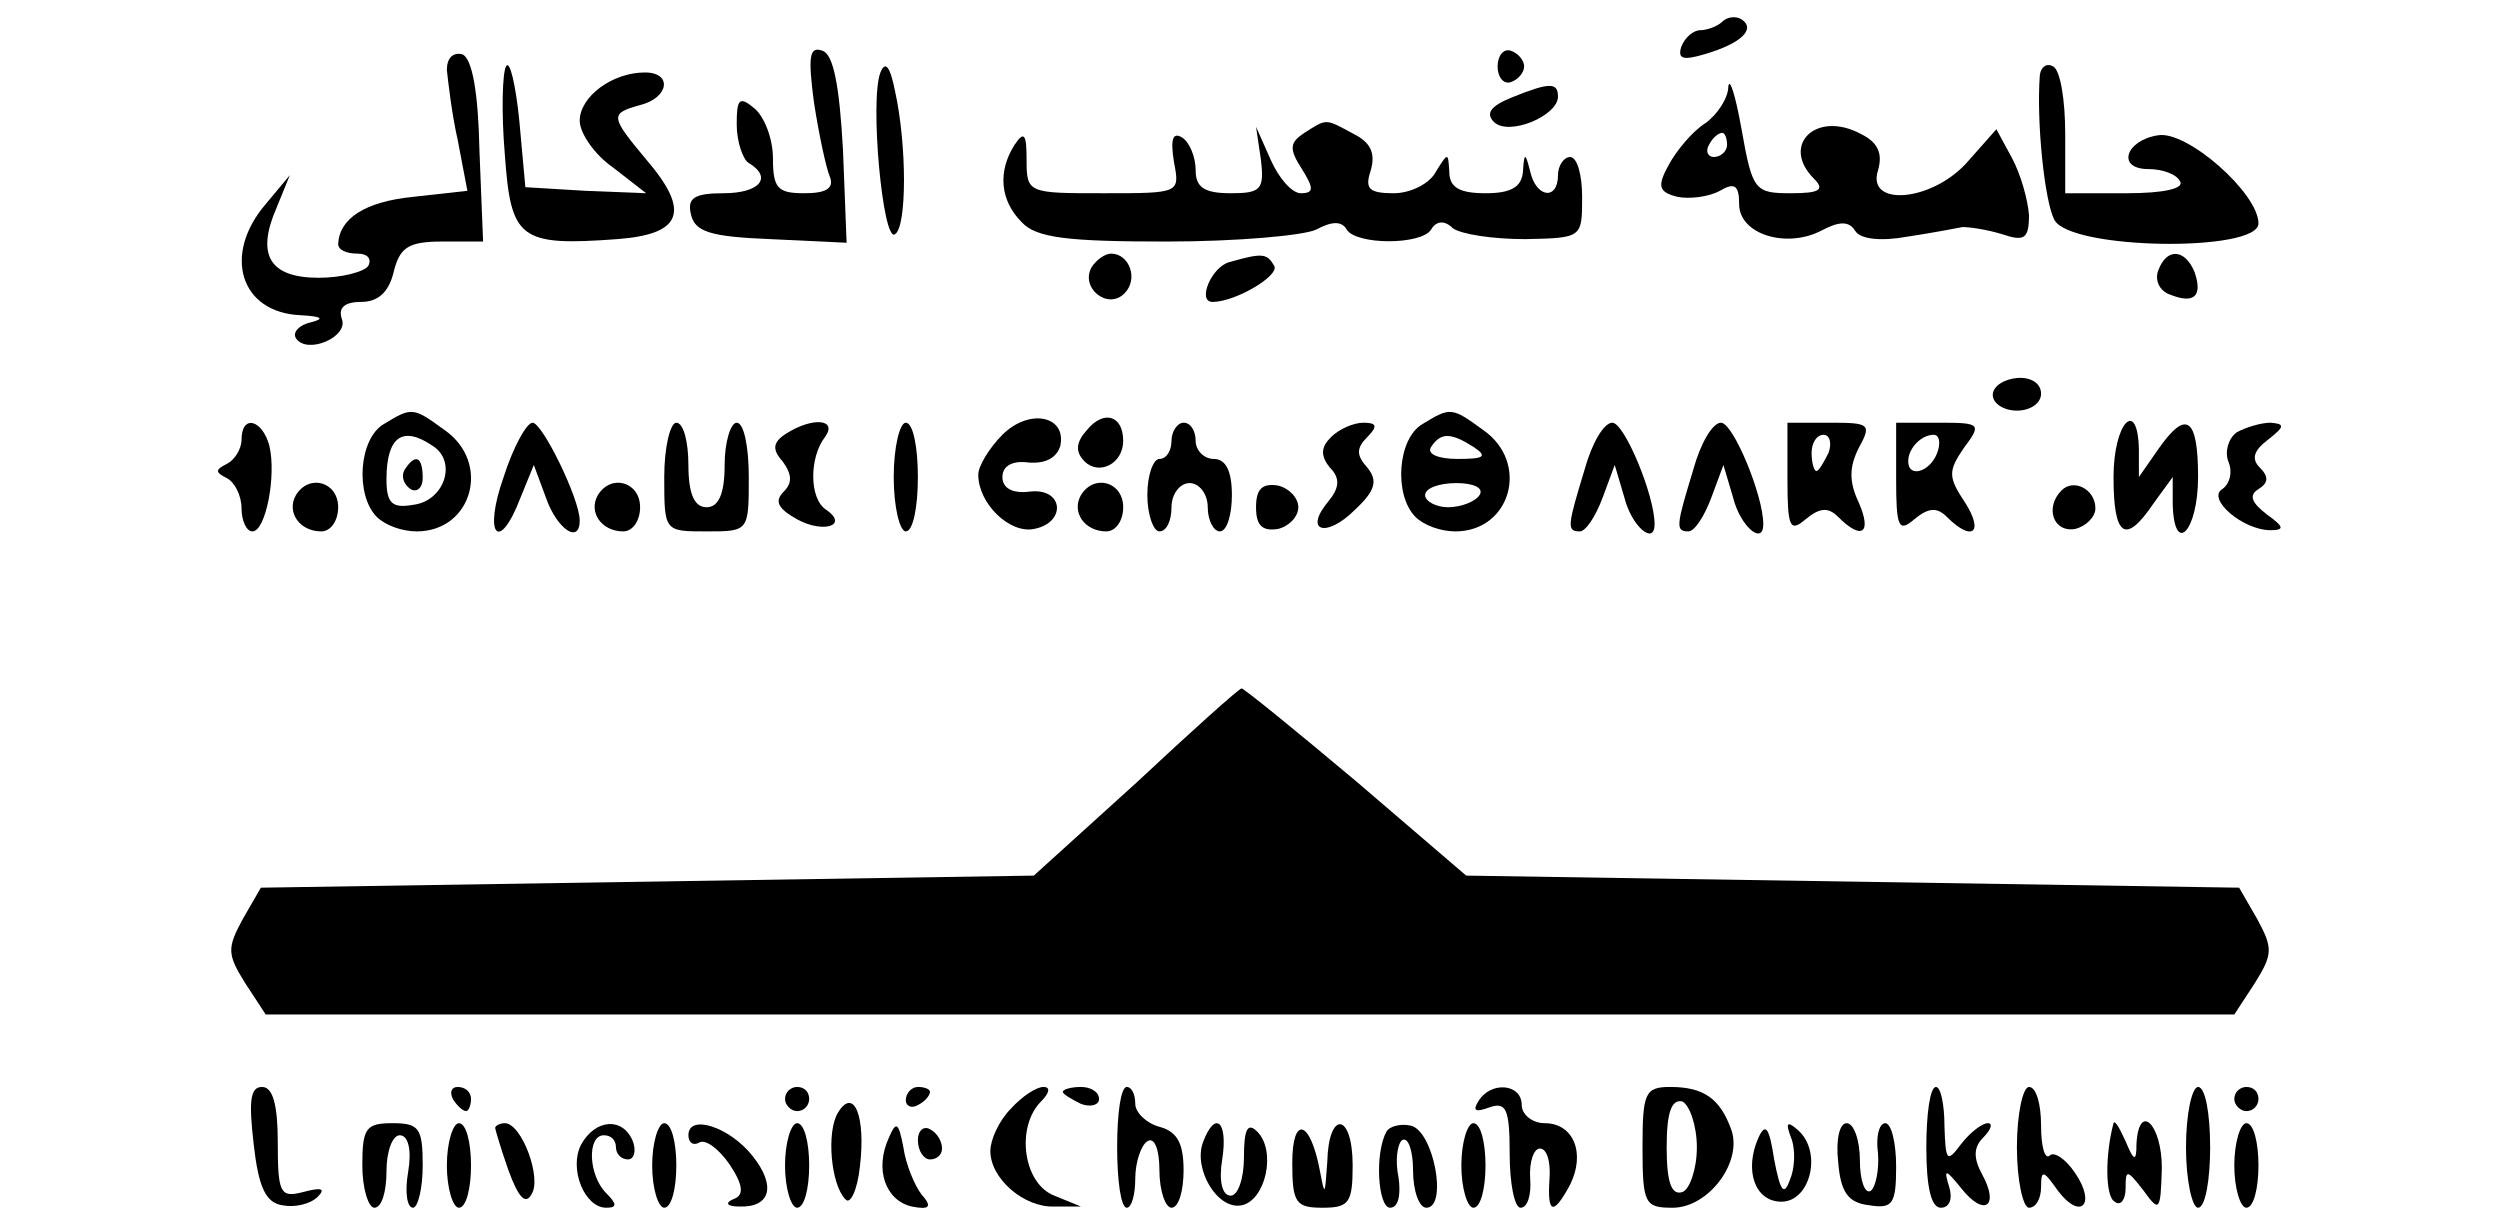 <?xml version="1.0" standalone="no"?>
<!DOCTYPE svg PUBLIC "-//W3C//DTD SVG 20010904//EN"
 "http://www.w3.org/TR/2001/REC-SVG-20010904/DTD/svg10.dtd">
<svg version="1.0" xmlns="http://www.w3.org/2000/svg"
 width="207pt" height="100pt" viewBox="0 0 207 100"
 preserveAspectRatio="xMidYMid meet">

<g transform="translate(0,100) scale(0.1,-0.1)"
fill="#000000" stroke="none">
<path d="M1426 982 c-4 -4 -13 -7 -18 -7 -6 0 -13 -6 -16 -14 -3 -10 2 -11 19
-6 31 9 43 21 31 29 -5 3 -12 2 -16 -2z"/>
<path d="M370 942 c1 -9 4 -36 9 -58 l8 -42 -45 -5 c-40 -4 -61 -18 -62 -39 0
-5 7 -8 16 -8 8 0 12 -4 9 -10 -3 -5 -22 -10 -41 -10 -41 0 -52 19 -35 58 l11
27 -20 -24 c-36 -42 -21 -90 29 -92 18 -1 20 -3 8 -6 -9 -2 -15 -8 -12 -13 9
-14 44 1 38 16 -3 9 2 14 16 14 14 0 23 8 27 25 5 20 12 25 40 25 l34 0 -3 75
c-1 49 -6 76 -14 80 -8 2 -13 -3 -13 -13z"/>
<path d="M674 915 c4 -26 10 -54 13 -61 4 -10 -3 -14 -21 -14 -22 0 -26 4 -26
29 0 16 -7 34 -15 41 -13 11 -15 8 -15 -13 0 -14 5 -29 10 -32 20 -12 9 -25
-21 -25 -24 0 -30 -4 -27 -17 3 -15 16 -19 66 -21 l63 -3 -3 77 c-3 54 -8 79
-17 82 -11 4 -12 -5 -7 -43z"/>
<path d="M1240 945 c0 -9 5 -15 11 -13 6 2 11 8 11 13 0 5 -5 11 -11 13 -6 2
-11 -4 -11 -13z"/>
<path d="M419 945 c-3 -5 -4 -38 -1 -73 5 -70 12 -76 93 -70 54 4 61 23 24 66
-30 36 -30 38 -5 45 24 6 27 27 4 27 -27 0 -54 -20 -54 -40 0 -10 12 -28 28
-39 l27 -21 -50 2 -50 3 -5 55 c-3 30 -8 51 -11 45z"/>
<path d="M729 940 c-9 -23 2 -141 12 -134 10 6 10 74 0 119 -4 20 -8 25 -12
15z"/>
<path d="M1689 938 c-3 -39 4 -105 12 -120 13 -25 169 -27 169 -3 0 25 -59 77
-83 73 -27 -4 -35 -28 -8 -28 11 0 23 -4 26 -10 4 -6 -13 -10 -44 -10 l-51 0
0 49 c0 28 -4 53 -10 56 -5 3 -10 0 -11 -7z"/>
<path d="M1431 928 c0 -9 -9 -23 -19 -30 -11 -7 -24 -23 -30 -34 -10 -18 -9
-23 7 -27 10 -2 26 0 35 5 12 7 16 5 16 -11 0 -25 39 -37 68 -22 15 8 23 8 28
0 4 -7 21 -9 43 -5 20 3 41 7 46 8 6 0 20 -2 33 -6 18 -6 22 -4 22 16 -1 13
-7 34 -14 47 l-13 24 -23 -26 c-29 -34 -85 -39 -75 -8 4 14 0 23 -14 30 -37
20 -67 -9 -39 -37 9 -9 5 -12 -19 -12 -30 0 -32 2 -41 53 -5 28 -10 44 -11 35z
m-1 -48 c0 -5 -5 -10 -11 -10 -5 0 -7 5 -4 10 3 6 8 10 11 10 2 0 4 -4 4 -10z"/>
<path d="M1251 919 c-17 -7 -21 -13 -14 -20 12 -12 53 5 53 21 0 12 -7 12 -39
-1z"/>
<path d="M1080 890 c-12 -8 -13 -13 -2 -30 10 -16 10 -20 -1 -20 -7 0 -18 12
-25 28 l-12 27 4 -27 c3 -25 0 -28 -25 -28 -22 0 -29 5 -29 19 0 11 -5 23 -11
27 -8 5 -10 -1 -7 -20 5 -26 5 -26 -58 -26 -63 0 -64 0 -64 28 0 21 -2 24 -10
12 -14 -22 -12 -46 6 -64 12 -13 38 -16 120 -16 58 0 114 5 124 10 13 7 21 7
25 0 8 -13 62 -13 70 0 4 7 11 8 18 1 7 -5 33 -9 60 -9 47 1 47 1 47 35 0 18
-4 33 -10 33 -5 0 -10 -7 -10 -15 0 -21 -18 -19 -23 3 -4 16 -5 16 -6 0 -1
-13 -10 -18 -31 -18 -22 0 -30 5 -30 18 -1 16 -1 16 -11 0 -5 -10 -21 -18 -35
-18 -21 0 -24 4 -19 19 4 14 0 23 -14 30 -24 13 -22 13 -41 1z"/>
<path d="M904 779 c-10 -17 13 -36 27 -22 12 12 4 33 -11 33 -5 0 -12 -5 -16
-11z"/>
<path d="M1018 783 c-15 -4 -27 -33 -14 -33 19 0 56 22 51 30 -6 10 -9 11 -37
3z"/>
<path d="M1787 776 c-3 -8 1 -17 10 -20 20 -8 27 -1 20 19 -8 19 -23 20 -30 1z"/>
<path d="M1650 673 c0 -7 9 -13 20 -13 11 0 20 6 20 14 0 9 -9 14 -20 13 -11
-1 -20 -7 -20 -14z"/>
<path d="M318 649 c-21 -12 -24 -59 -6 -77 7 -7 21 -12 33 -12 46 0 62 57 23
84 -26 19 -27 19 -50 5z m40 -18 c21 -13 10 -46 -16 -49 -17 -3 -22 1 -22 21
0 35 13 45 38 28z"/>
<path d="M335 611 c-3 -5 -1 -12 5 -16 5 -3 10 1 10 9 0 18 -6 21 -15 7z"/>
<path d="M830 640 c-11 -11 -20 -26 -20 -33 0 -24 26 -49 46 -45 27 5 25 34
-3 31 -15 -2 -23 3 -23 12 0 9 8 14 22 12 14 -1 23 4 26 14 5 25 -26 31 -48 9z"/>
<path d="M900 644 c-9 -10 -10 -18 -2 -26 12 -12 32 -2 32 17 0 21 -16 26 -30
9z"/>
<path d="M1178 649 c-21 -12 -24 -59 -6 -77 7 -7 21 -12 33 -12 46 0 62 57 23
84 -26 19 -27 19 -50 5z m42 -19 c12 -8 9 -10 -13 -10 -16 0 -26 4 -22 10 8
12 16 12 35 0z m5 -40 c-3 -5 -15 -10 -26 -10 -10 0 -19 5 -19 10 0 6 12 10
26 10 14 0 23 -4 19 -10z"/>
<path d="M200 636 c0 -8 -6 -17 -12 -20 -10 -5 -10 -7 0 -12 6 -3 12 -14 12
-25 0 -10 4 -19 9 -19 11 0 20 46 14 71 -6 22 -23 26 -23 5z"/>
<path d="M417 605 c-17 -48 -4 -64 14 -17 l11 27 10 -27 c9 -26 28 -39 28 -19
0 18 -31 81 -39 81 -5 0 -16 -20 -24 -45z"/>
<path d="M550 605 c0 -45 0 -45 35 -45 35 0 35 0 35 45 0 25 -4 45 -10 45 -5
0 -10 -16 -10 -35 0 -24 -5 -35 -15 -35 -10 0 -15 11 -15 35 0 19 -4 35 -10
35 -5 0 -10 -20 -10 -45z"/>
<path d="M651 641 c-11 -7 -12 -13 -3 -23 8 -11 8 -18 1 -25 -8 -8 -5 -14 11
-23 22 -12 43 -5 24 8 -14 9 -14 43 -1 60 11 15 -10 17 -32 3z"/>
<path d="M740 605 c0 -25 5 -45 10 -45 6 0 10 20 10 45 0 25 -4 45 -10 45 -5
0 -10 -20 -10 -45z"/>
<path d="M970 635 c0 -8 -4 -15 -10 -15 -5 0 -10 -13 -10 -30 0 -16 5 -30 10
-30 6 0 10 9 10 20 0 11 7 20 15 20 8 0 15 -9 15 -20 0 -11 5 -20 10 -20 6 0
10 14 10 30 0 20 -5 30 -15 30 -8 0 -15 7 -15 15 0 8 -4 15 -10 15 -5 0 -10
-7 -10 -15z"/>
<path d="M1102 638 c-8 -8 -9 -15 -1 -25 9 -9 8 -17 -1 -28 -21 -25 -2 -31 22
-7 17 16 19 24 10 35 -9 10 -9 16 0 25 9 9 8 12 -3 12 -8 0 -20 -5 -27 -12z"/>
<path d="M1312 611 c-14 -46 -15 -51 -4 -51 5 0 13 12 19 28 l10 27 8 -27 c6
-24 25 -40 25 -22 0 24 -25 84 -35 84 -7 0 -17 -17 -23 -39z"/>
<path d="M1402 611 c-14 -46 -15 -51 -4 -51 5 0 13 12 19 28 l10 27 8 -27 c6
-24 25 -40 25 -22 0 24 -25 84 -35 84 -7 0 -17 -17 -23 -39z"/>
<path d="M1480 604 c0 -41 2 -45 15 -34 12 10 19 10 27 2 20 -20 28 -13 17 12
-8 17 -8 29 0 45 11 20 9 21 -24 21 l-35 0 0 -46z m34 21 c-4 -8 -8 -15 -10
-15 -2 0 -4 7 -4 15 0 8 4 15 10 15 5 0 7 -7 4 -15z"/>
<path d="M1570 604 c0 -41 2 -45 15 -34 12 10 19 10 27 2 21 -21 31 -13 15 12
-14 21 -14 26 -1 45 15 20 14 21 -20 21 l-36 0 0 -46z m34 21 c-6 -16 -24 -21
-24 -7 0 11 11 22 21 22 5 0 6 -7 3 -15z"/>
<path d="M1750 605 c0 -50 10 -56 33 -22 l16 22 0 -22 c1 -44 21 -23 21 22 0
50 -10 56 -33 23 l-16 -23 0 23 c-1 43 -21 22 -21 -23z"/>
<path d="M1852 642 c-7 -5 -10 -16 -7 -24 4 -9 1 -19 -5 -23 -13 -8 17 -34 40
-34 12 0 11 3 -3 13 -13 10 -15 16 -7 21 8 5 9 10 1 18 -7 7 -5 14 7 23 14 11
14 13 2 14 -8 0 -21 -4 -28 -8z"/>
<path d="M245 590 c-8 -14 3 -30 21 -30 8 0 14 9 14 20 0 21 -24 28 -35 10z"/>
<path d="M495 590 c-8 -14 3 -30 21 -30 8 0 14 9 14 20 0 21 -24 28 -35 10z"/>
<path d="M895 590 c-8 -14 3 -30 21 -30 8 0 14 9 14 20 0 21 -24 28 -35 10z"/>
<path d="M1040 580 c0 -15 5 -20 18 -18 9 2 17 10 17 18 0 8 -8 16 -17 18 -13
2 -18 -3 -18 -18z"/>
<path d="M1707 594 c-14 -14 -7 -35 11 -32 9 2 17 10 17 17 0 16 -18 25 -28
15z"/>
<path d="M941 352 l-85 -77 -320 -5 -320 -5 -15 -26 c-13 -24 -13 -29 2 -53
l17 -26 815 0 815 0 17 26 c15 24 15 29 2 53 l-15 26 -320 5 -320 5 -91 78
c-50 42 -93 77 -95 77 -2 0 -41 -35 -87 -78z"/>
<path d="M210 53 c4 -36 10 -49 24 -51 10 -2 23 1 29 7 7 7 3 8 -12 4 -19 -5
-21 -1 -21 41 0 31 -4 46 -13 46 -10 0 -11 -12 -7 -47z"/>
<path d="M375 90 c3 -5 8 -10 11 -10 2 0 4 5 4 10 0 6 -5 10 -11 10 -5 0 -7
-4 -4 -10z"/>
<path d="M650 90 c0 -5 5 -10 10 -10 6 0 10 5 10 10 0 6 -4 10 -10 10 -5 0
-10 -4 -10 -10z"/>
<path d="M750 89 c0 -5 5 -7 10 -4 6 3 10 8 10 11 0 2 -4 4 -10 4 -5 0 -10 -5
-10 -11z"/>
<path d="M837 82 c-10 -10 -17 -26 -17 -35 0 -23 28 -47 53 -46 l22 0 -22 9
c-26 10 -32 57 -11 78 7 7 8 12 2 12 -6 0 -18 -8 -27 -18z"/>
<path d="M880 96 c0 -2 7 -6 15 -10 8 -3 15 -1 15 4 0 6 -7 10 -15 10 -8 0
-15 -2 -15 -4z"/>
<path d="M925 50 c0 -27 3 -50 8 -50 4 0 7 11 7 24 0 14 5 28 10 31 6 4 10 -7
10 -24 0 -17 5 -31 10 -31 6 0 10 14 10 31 0 22 -5 32 -20 36 -11 3 -20 12
-20 19 0 8 -3 14 -7 14 -5 0 -8 -22 -8 -50z"/>
<path d="M1224 88 c-5 -8 -2 -9 9 -5 14 5 17 -1 17 -38 0 -25 4 -45 9 -45 6 0
9 11 8 24 -1 14 3 25 8 25 6 0 9 -11 8 -25 -2 -29 3 -31 17 -5 13 26 3 51 -21
51 -10 0 -19 7 -19 15 0 18 -26 20 -36 3z"/>
<path d="M1360 50 c0 -47 2 -50 25 -50 30 0 59 39 48 66 -9 24 -22 34 -50 34
-21 0 -23 -5 -23 -50z m45 0 c0 -18 -6 -35 -12 -37 -9 -3 -13 8 -13 37 0 29 4
40 13 38 6 -3 12 -20 12 -38z"/>
<path d="M1595 50 c0 -33 4 -50 12 -50 7 0 10 7 7 17 -5 16 -3 15 10 -1 19
-24 32 -15 17 12 -7 13 -7 22 1 30 7 7 8 12 4 12 -5 0 -15 -8 -22 -17 -12 -16
-13 -15 -14 15 0 17 -3 32 -7 32 -5 0 -8 -23 -8 -50z"/>
<path d="M1670 50 c0 -27 5 -50 10 -50 6 0 10 8 10 17 0 15 2 14 14 -3 19 -25
32 -11 14 15 -8 12 -18 18 -21 14 -4 -3 -7 8 -7 25 0 18 -4 32 -10 32 -5 0
-10 -22 -10 -50z"/>
<path d="M1810 50 c0 -27 5 -50 10 -50 6 0 10 23 10 50 0 28 -4 50 -10 50 -5
0 -10 -22 -10 -50z"/>
<path d="M1850 90 c0 -5 5 -10 10 -10 6 0 10 5 10 10 0 6 -4 10 -10 10 -5 0
-10 -4 -10 -10z"/>
<path d="M694 79 c-10 -16 -6 -60 6 -72 4 -5 10 8 12 27 5 42 -5 66 -18 45z"/>
<path d="M300 35 c0 -19 5 -35 10 -35 6 0 10 13 10 30 0 17 5 30 11 30 7 0 10
-12 7 -30 -3 -17 -1 -30 4 -30 4 0 8 16 8 35 0 31 -3 35 -25 35 -22 0 -25 -4
-25 -35z"/>
<path d="M370 35 c0 -19 5 -35 10 -35 6 0 10 16 10 35 0 19 -4 35 -10 35 -5 0
-10 -16 -10 -35z"/>
<path d="M410 66 c0 -1 5 -18 11 -35 8 -22 14 -29 19 -20 9 13 -8 59 -22 59
-4 0 -8 -2 -8 -4z"/>
<path d="M481 52 c-10 -20 3 -52 21 -52 9 0 9 3 0 12 -15 15 -16 48 -2 48 6 0
10 -4 10 -10 0 -5 4 -10 10 -10 5 0 7 7 4 15 -8 20 -31 19 -43 -3z"/>
<path d="M540 35 c0 -19 5 -35 10 -35 6 0 10 16 10 35 0 19 -4 35 -10 35 -5 0
-10 -16 -10 -35z"/>
<path d="M570 60 c0 -6 4 -9 9 -6 5 3 16 -5 25 -18 12 -18 12 -26 3 -29 -7 -3
-5 -6 5 -6 26 -1 31 17 11 42 -19 24 -53 35 -53 17z"/>
<path d="M650 35 c0 -19 5 -35 10 -35 6 0 10 16 10 35 0 19 -4 35 -10 35 -5 0
-10 -16 -10 -35z"/>
<path d="M736 58 c-12 -26 -3 -52 19 -57 15 -3 17 0 8 10 -6 8 -13 25 -15 39
-4 21 -6 22 -12 8z"/>
<path d="M760 56 c0 -9 5 -16 10 -16 6 0 10 4 10 9 0 6 -4 13 -10 16 -5 3 -10
-1 -10 -9z"/>
<path d="M996 54 c-8 -22 12 -56 32 -52 20 4 29 45 13 61 -8 8 -11 2 -11 -21
0 -18 -5 -32 -11 -32 -7 0 -10 12 -7 30 5 32 -6 41 -16 14z"/>
<path d="M1070 37 c0 -33 3 -37 25 -37 22 0 25 4 25 35 0 44 -20 46 -21 3 -2
-28 -2 -29 -6 -8 -8 43 -23 47 -23 7z"/>
<path d="M1148 63 c-10 -18 -7 -63 3 -63 7 0 9 11 7 25 -3 14 -1 28 3 31 5 3
9 -9 9 -25 0 -17 5 -31 11 -31 18 0 6 64 -13 68 -9 2 -18 -1 -20 -5z"/>
<path d="M1210 35 c0 -19 5 -35 10 -35 6 0 10 16 10 35 0 19 -4 35 -10 35 -5
0 -10 -16 -10 -35z"/>
<path d="M1456 58 c-12 -27 -3 -53 19 -53 24 0 34 41 14 59 -9 8 -11 7 -6 -6
4 -10 3 -26 -1 -35 -5 -14 -8 -9 -13 17 -4 26 -7 31 -13 18z"/>
<path d="M1522 38 c2 -25 8 -34 26 -36 19 -3 22 1 22 32 0 20 -4 36 -9 36 -5
0 -8 -11 -6 -25 1 -14 -2 -28 -6 -31 -5 -3 -9 9 -9 25 0 17 -5 31 -11 31 -6 0
-9 -14 -7 -32z"/>
<path d="M1750 70 c-7 -26 -7 -61 1 -65 5 -4 9 2 9 11 0 16 1 16 15 -2 13 -18
14 -17 15 19 0 36 -19 55 -21 20 0 -15 -2 -15 -9 2 -5 11 -9 18 -10 15z"/>
<path d="M1850 35 c0 -19 5 -35 10 -35 6 0 10 16 10 35 0 19 -4 35 -10 35 -5
0 -10 -16 -10 -35z"/>
</g>
</svg>
